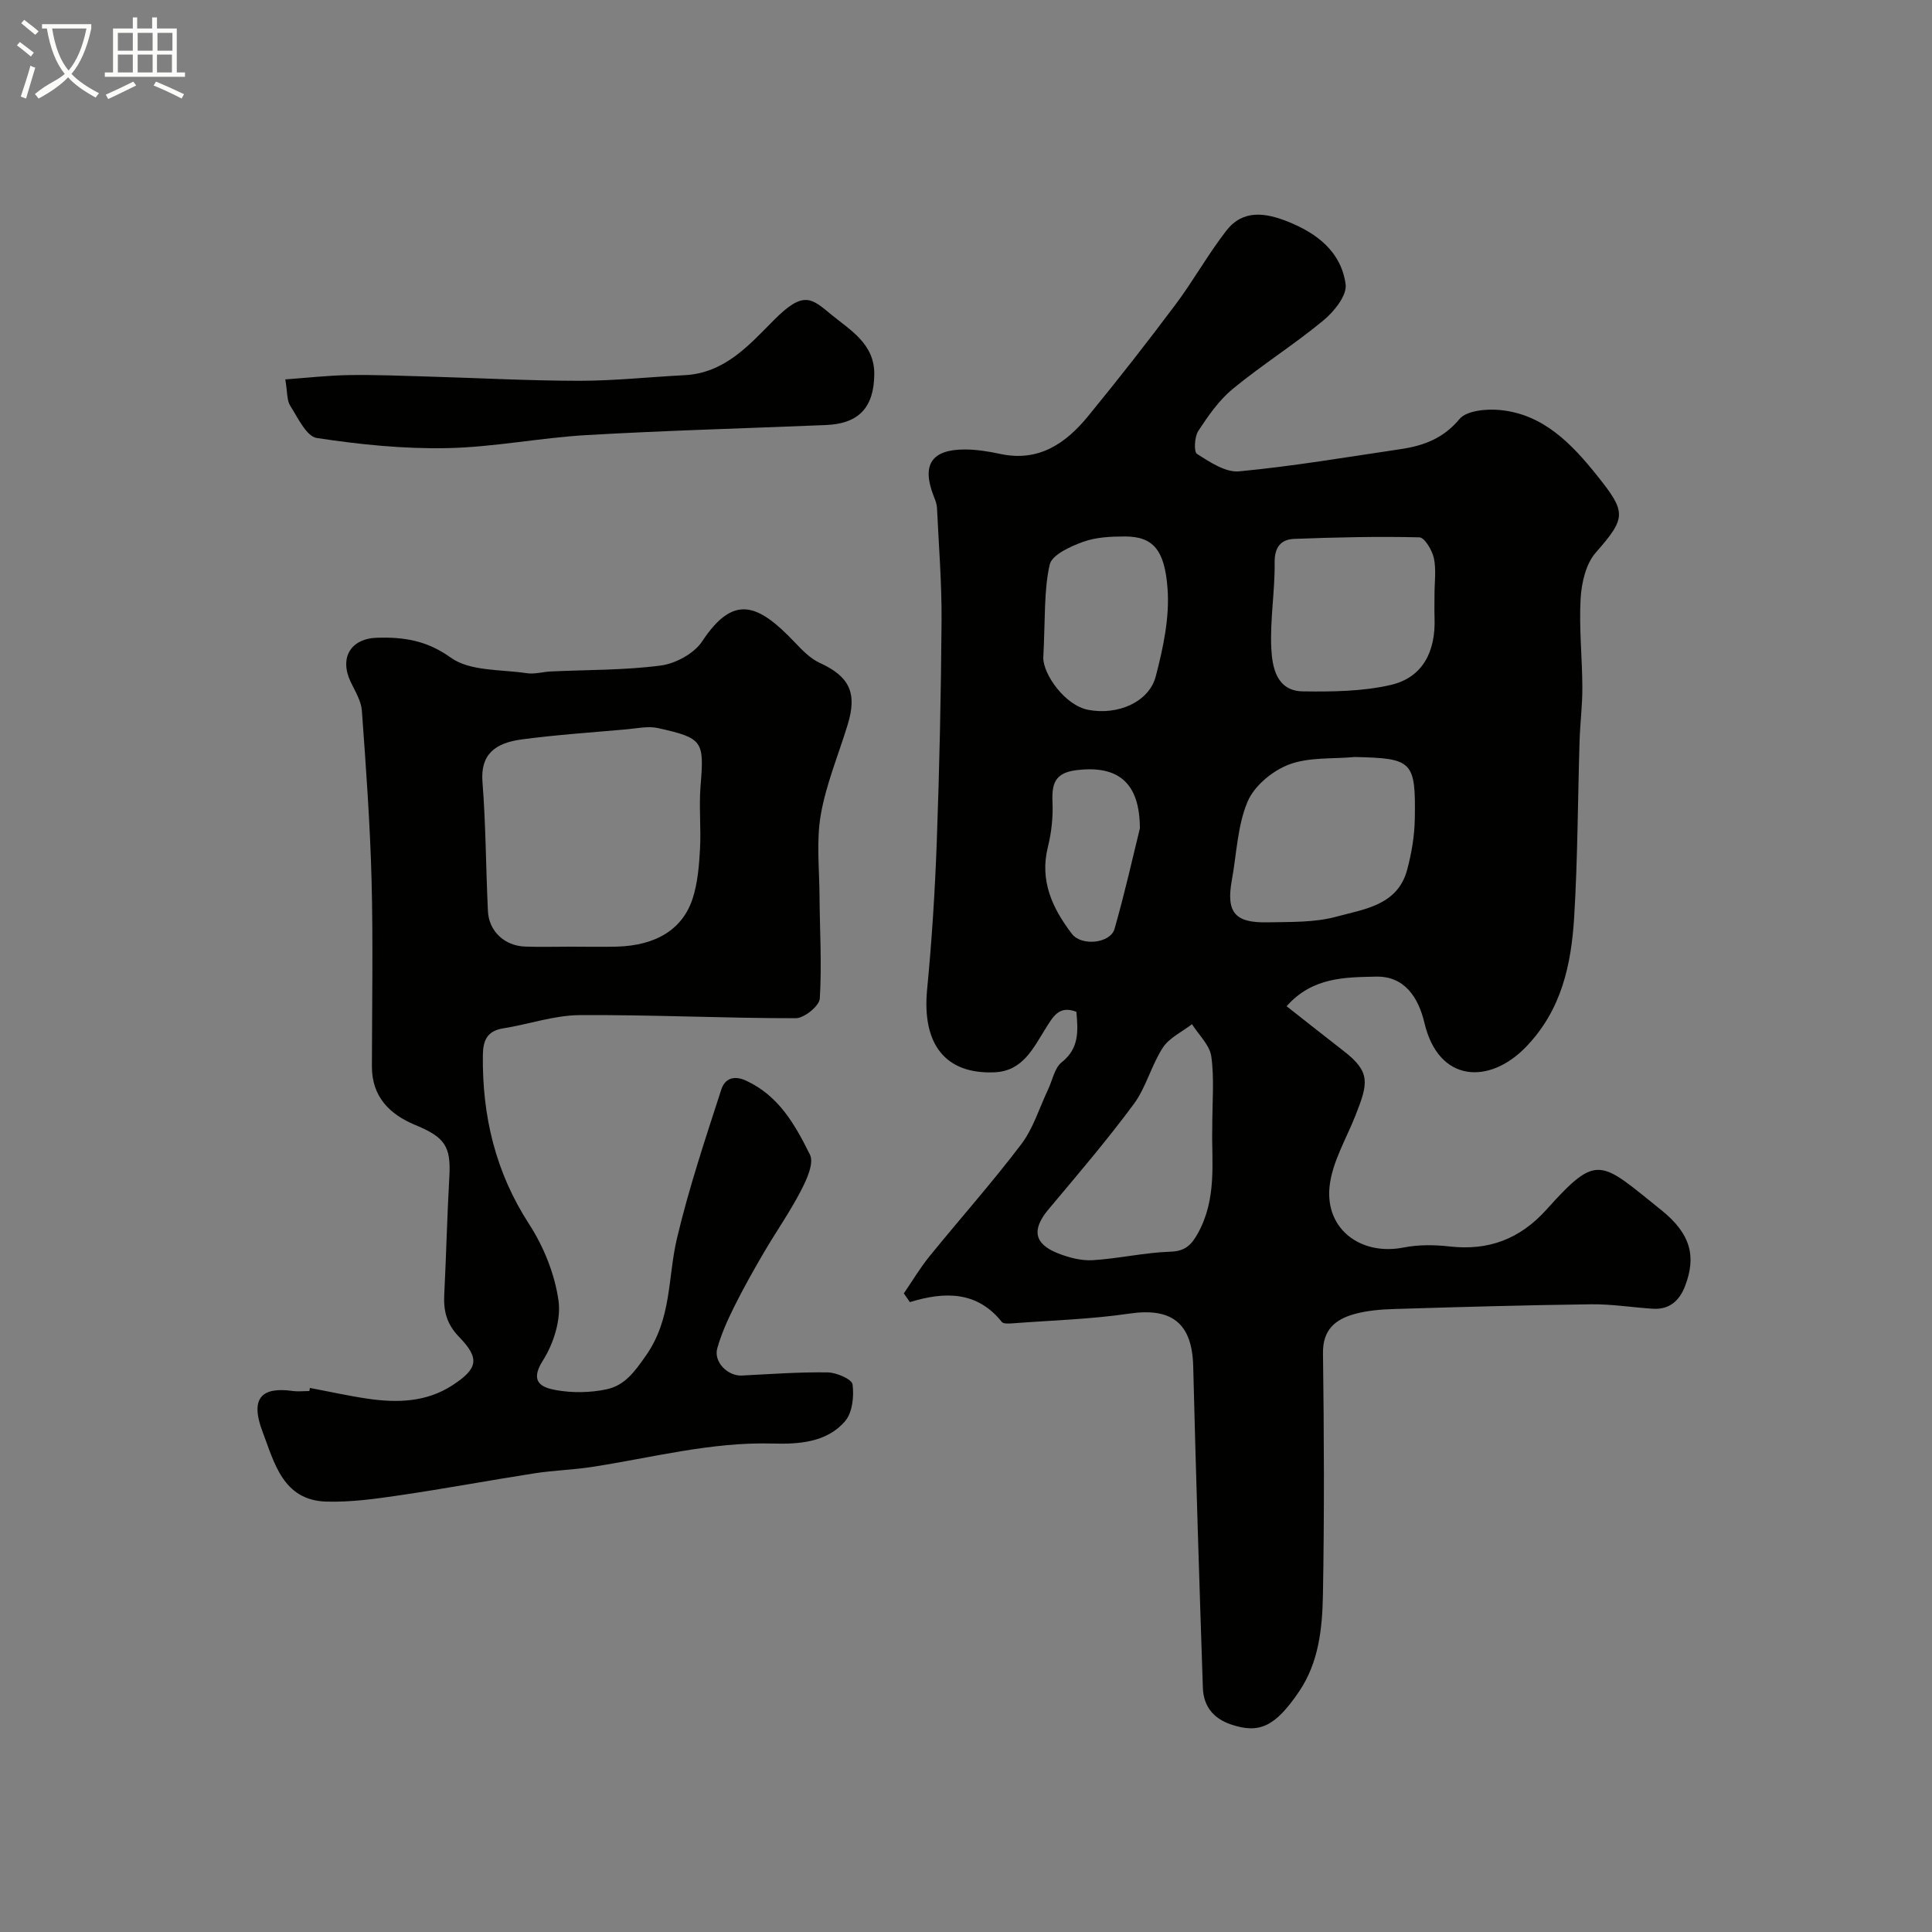<svg enable-background="new 0 0 400 400" viewBox="0 0 400 400" xmlns="http://www.w3.org/2000/svg"><rect x="0" y="0" width="400" height="400" fill="#808080" stroke="none"/><path d="m6.4 11.7c-1-.8-1.9-1.6-2.9-2.3l.6-.7c.9.7 1.9 1.4 2.9 2.2zm-2.1 8.3c.7-2.1 1.4-4.2 2-6.4.2.1.6.3 1 .4-.7 2.3-1.3 4.4-1.9 6.4zm3-12.8c-1.1-.9-2.1-1.7-2.9-2.4l.6-.7c1 .8 2 1.5 3 2.4zm1.4-1.3v-.9h10.2v.9c-.9 4.2-2.3 7.3-4.1 9.4 1.3 1.4 3.2 2.7 5.7 4-.2.2-.4.5-.7.9-2.5-1.4-4.4-2.7-5.7-4.2-1.4 1.5-3.5 3-6.1 4.4 0 0 0 0-.1-.1-.3-.4-.5-.7-.7-.8 2.7-2.3 4.7-2.8 6.2-4.2-1.8-2.2-3-5.3-3.7-9.4zm9.2 0h-7.1c.6 3.8 1.7 6.7 3.4 8.7 1.7-2 2.9-4.8 3.7-8.7z" fill="#fbfcfa"/><path d="m31.6 3.6h.9v2.3h4.1v9.1h1.7v.9h-16.6v-.9h1.7v-9.1h4.1v-2.3h.9v2.3h3.1v-2.3zm-4 13.3.6.8c-1.9.9-3.8 1.9-5.8 2.8-.2-.3-.3-.6-.5-.9 2-.9 3.9-1.8 5.7-2.7zm-3.2-10.1v3.7h3.1v-3.7zm0 4.5v3.7h3.1v-3.7zm4.1-4.5v3.7h3.1v-3.7zm0 4.5v3.7h3.1v-3.7zm9.1 9.1c-2.1-1.1-4.1-2-5.8-2.7l.5-.8c2.2.9 4.1 1.8 5.8 2.6zm-1.9-13.6h-3.1v3.7h3.1zm-3.2 4.5v3.7h3.1v-3.7z" fill="#fbfcfa"/><g fill="#010100"><path d="m187.13 267.78c1.76-2.56 3.35-5.26 5.3-7.66 6.31-7.77 12.98-15.26 19.02-23.23 2.49-3.29 3.74-7.53 5.55-11.34.91-1.91 1.32-4.43 2.81-5.61 3.64-2.89 3.41-6.47 3.04-10.46-3.61-1.39-4.82 1.01-6.38 3.48-2.55 4.05-4.71 8.8-10.56 9.05-10.21.43-15.05-5.83-13.96-17.16.98-10.17 1.63-20.38 2-30.6.55-15.26.88-30.53.99-45.79.05-7.78-.58-15.57-.95-23.35-.04-.79-.36-1.58-.66-2.34-2.57-6.53-.5-9.73 6.49-9.71 2.43.01 4.89.41 7.27.92 7.93 1.71 13.53-2.14 18.15-7.77 6.22-7.59 12.28-15.33 18.16-23.19 3.71-4.95 6.73-10.42 10.52-15.29 3.4-4.36 7.98-3.72 12.66-1.87 6.17 2.45 11.13 6.34 12.02 13.03.3 2.28-2.4 5.63-4.59 7.44-6.03 4.99-12.71 9.2-18.76 14.17-2.86 2.35-5.1 5.58-7.15 8.71-.8 1.22-.96 4.34-.27 4.77 2.65 1.68 5.9 3.87 8.7 3.61 11.2-1.06 22.31-2.95 33.45-4.6 4.72-.7 8.81-2.18 12.18-6.22 1.46-1.76 5.52-2.14 8.29-1.89 9.1.82 15.03 7.1 20.27 13.66 6.02 7.54 6.01 8.64-.35 15.89-2.04 2.33-2.93 6.24-3.12 9.5-.34 6.09.33 12.23.36 18.35.02 3.74-.47 7.48-.58 11.23-.37 12.1-.38 24.22-1.11 36.29-.6 9.85-2.57 19.26-9.97 26.94-7.53 7.82-18.09 7.5-21.03-4.94-1.26-5.33-4.15-9.75-10.08-9.6-6.32.15-13.11.06-18.46 6.13 4.16 3.27 7.98 6.3 11.84 9.29 5.58 4.33 5.06 6.62 2.43 13.29-1.94 4.92-4.89 9.78-5.39 14.86-.86 8.86 6.62 14.24 15.36 12.51 3.05-.6 6.34-.57 9.44-.22 8.13.93 14.62-1.51 20.17-7.68 10.58-11.78 11.02-10.03 23.73.16 6.09 4.89 7.27 9.58 4.92 15.71-1.17 3.06-3.25 4.93-6.69 4.71-4.27-.27-8.54-.98-12.8-.92-13.6.17-27.2.56-40.8.98-2.77.08-5.62.32-8.27 1.07-3.87 1.1-6.47 3.22-6.41 8.05.22 16.66.29 33.33-.01 49.99-.13 6.96-.83 14.03-4.96 20.11-4.92 7.24-8.2 8.76-14.02 6.81-3.74-1.25-5.75-3.82-5.88-7.6-.74-22.2-1.45-44.39-2-66.59-.22-8.89-4.43-12.18-13.17-10.9-7.95 1.17-16.03 1.4-24.06 2.01-.81.06-2.04.17-2.4-.28-5.06-6.35-11.74-6.35-19.03-4.1-.42-.59-.83-1.2-1.25-1.81zm93.36-111.05c-4.58.43-9.48-.01-13.63 1.56-3.41 1.29-7.19 4.42-8.56 7.68-2.1 4.97-2.26 10.76-3.25 16.2-1.22 6.69.55 8.94 7.4 8.79 4.76-.1 9.7.06 14.22-1.17 5.75-1.57 12.68-2.33 14.66-9.69.92-3.42 1.53-7.04 1.59-10.57.2-11.98-.47-12.53-12.43-12.8zm-29.51 77.28c0-5.97.45-10.69-.19-15.27-.33-2.37-2.6-4.47-4-6.69-2.06 1.59-4.7 2.8-6.04 4.86-2.38 3.65-3.45 8.2-6.01 11.67-5.55 7.5-11.63 14.62-17.64 21.78-3.51 4.18-3.08 7.17 2 9.15 2.23.87 4.78 1.54 7.12 1.4 5.38-.33 10.71-1.58 16.09-1.76 3.04-.1 4.31-1.36 5.64-3.7 4.06-7.23 2.89-15.06 3.03-21.44zm46.02-111c0-2.49.38-5.07-.13-7.45-.36-1.64-1.92-4.28-3-4.31-8.63-.21-17.27-.01-25.9.32-2.76.11-4.11 1.68-4.07 4.92.07 5.92-.98 11.88-.69 17.77.2 3.91 1.1 8.8 6.51 8.88 6.08.09 12.35.02 18.22-1.33 6.73-1.56 9.3-7.05 9.07-13.82-.06-1.65-.01-3.32-.01-4.98zm-81 13.19c0 3.41 4.48 9.86 9.33 10.77 6.06 1.15 12.55-1.57 13.96-6.95 1.55-5.93 2.9-12.26 2.43-18.27-.6-7.85-2.95-10.67-8.79-10.68-2.91 0-6 .14-8.68 1.11-2.63.95-6.45 2.68-6.92 4.71-1.22 5.38-.9 11.09-1.33 19.31zm20 35.31c-.02-9.5-4.52-13.1-13.11-12.06-4.51.55-5.15 2.81-4.98 6.65.13 3.07-.21 6.25-.95 9.23-1.76 7.03.93 12.72 4.96 18.01 1.98 2.61 7.97 1.99 8.83-1.02 2.15-7.49 3.84-15.11 5.25-20.81z"/><path d="m64.16 287.36c4 .75 7.97 1.64 11.99 2.23 6.1.89 12.13.73 17.53-2.79 5.21-3.4 5.74-5.5 1.41-9.96-2.65-2.73-3.29-5.44-3.11-8.87.41-8.09.59-16.2 1.05-24.29.37-6.37-.93-8.23-7.09-10.78-5.26-2.18-8.95-5.83-8.94-12.1.02-12.86.26-25.73-.07-38.58-.31-11.71-1.16-23.42-2.01-35.11-.15-2-1.38-3.97-2.29-5.87-2.42-5.03-.07-9.07 5.54-9.21 5.44-.14 10.18.55 15.17 4.13 3.98 2.86 10.39 2.41 15.75 3.22 1.58.24 3.27-.28 4.92-.36 7.61-.36 15.28-.24 22.8-1.23 3.08-.41 6.91-2.49 8.57-5.01 6.52-9.85 11.54-7.86 19.32.36 1.48 1.56 3.1 3.22 5 4.09 6.15 2.82 7.83 6.19 5.8 12.81-1.9 6.2-4.45 12.28-5.56 18.61-.95 5.41-.31 11.1-.27 16.67.05 7.14.5 14.31.06 21.42-.09 1.52-3.23 4.07-4.97 4.07-14.92.01-29.84-.74-44.76-.64-5.28.04-10.53 1.9-15.82 2.74-3.36.54-4.18 2.52-4.21 5.59-.14 12.58 2.61 24.19 9.58 34.95 3.03 4.67 5.3 10.33 6.08 15.81.56 3.97-1.02 8.93-3.24 12.44-2.86 4.49-.14 5.6 2.74 6.11 3.37.6 7.06.55 10.41-.16 3.76-.79 5.76-3.51 8.2-7 5.39-7.7 4.49-16.15 6.42-24.27 2.47-10.42 5.88-20.64 9.19-30.84.64-1.97 2.32-3.11 5.19-1.77 6.79 3.17 10.13 9.21 13.15 15.29.89 1.79-.7 5.23-1.9 7.53-2.32 4.45-5.23 8.6-7.76 12.94-2.13 3.65-4.2 7.34-6.08 11.13-1.36 2.74-2.63 5.58-3.45 8.51-.79 2.81 2.19 5.77 5.09 5.62 5.93-.3 11.86-.74 17.78-.65 1.82.03 4.99 1.4 5.14 2.48.33 2.47-.02 5.83-1.53 7.6-3.8 4.46-9.68 4.8-14.98 4.65-12.8-.36-25.03 2.94-37.49 4.85-3.89.6-7.86.7-11.75 1.3-9.34 1.45-18.63 3.19-27.98 4.56-5.03.74-10.16 1.46-15.22 1.31-9-.26-10.78-8.1-13.19-14.44-2.74-7.19.02-9.32 6.18-8.47 1.15.16 2.33.02 3.5.02.03-.21.07-.42.11-.64zm54.06-91.36c3.16 0 6.32.07 9.48-.01 8.11-.22 13.68-3.58 15.74-10.07 1.02-3.22 1.3-6.73 1.49-10.14.24-4.33-.24-8.71.11-13.02.76-9.33.56-9.93-8.81-12.02-2.08-.46-4.4.08-6.6.27-7.19.64-14.39 1.12-21.54 2.07-5.58.73-8.65 3.09-8.2 8.81.7 8.89.7 17.83 1.13 26.75.2 4.17 3.45 7.19 7.7 7.34 3.17.11 6.34.02 9.5.02z"/><path d="m59.07 78.55c4.33-.31 8.7-.81 13.08-.89 5.47-.09 10.95.14 16.43.3 10.47.3 20.93.87 31.39.88 7.24 0 14.48-.79 21.73-1.16 8.27-.42 13.26-6.09 18.5-11.38 6.19-6.25 7.8-4.55 11.94-1.14 3.94 3.23 8.94 6.04 8.87 12.35-.07 6.86-3.2 10.21-10.01 10.49-16.52.68-33.06 1.13-49.57 2.08-9.64.56-19.23 2.51-28.86 2.7-9 .18-18.09-.74-26.99-2.1-2.14-.33-3.91-4.2-5.49-6.67-.72-1.12-.57-2.8-1.02-5.46z"/></g></svg>